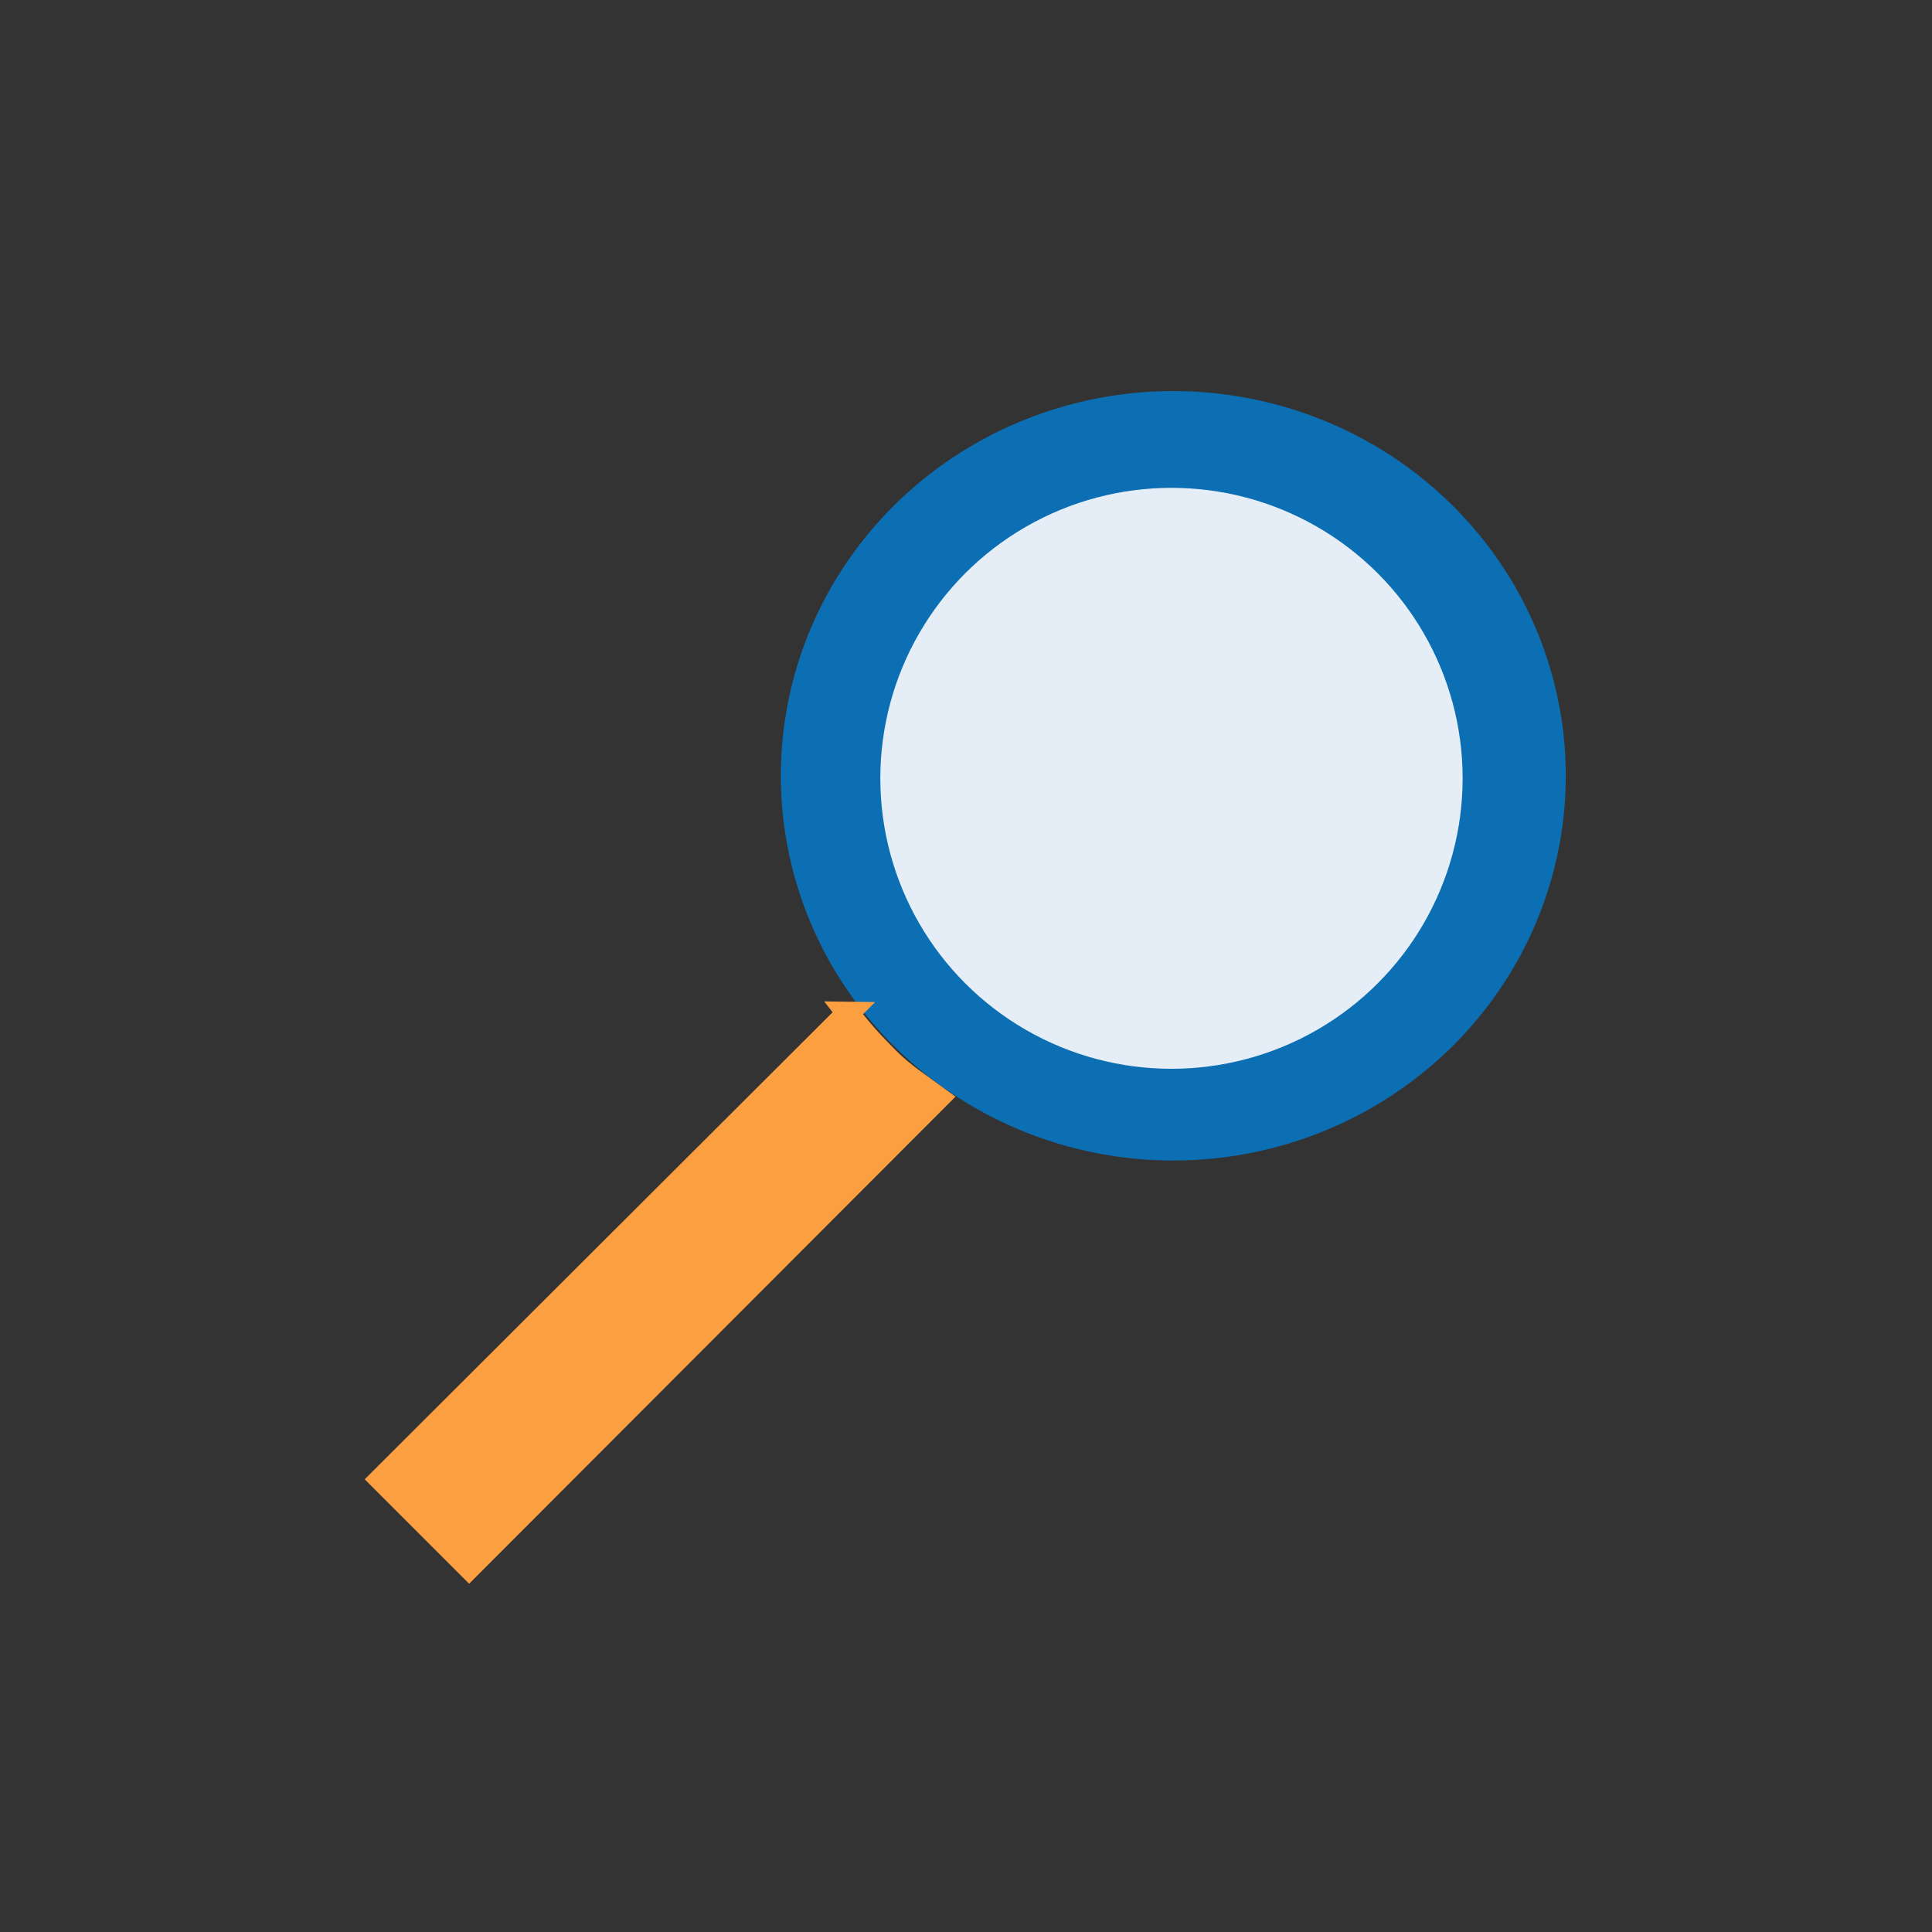 <?xml version="1.0" encoding="UTF-8" standalone="no"?>
<!-- Created with Inkscape (http://www.inkscape.org/) -->

<svg
   xmlns:dc="http://purl.org/dc/elements/1.1/"
   xmlns:cc="http://creativecommons.org/ns#"
   xmlns:rdf="http://www.w3.org/1999/02/22-rdf-syntax-ns#"
   xmlns:svg="http://www.w3.org/2000/svg"
   xmlns="http://www.w3.org/2000/svg"
   xmlns:sodipodi="http://sodipodi.sourceforge.net/DTD/sodipodi-0.dtd"
   xmlns:inkscape="http://www.inkscape.org/namespaces/inkscape"
   width="32"
   height="32"
   viewBox="0 0 8.467 8.467"
   version="1.1"
   id="svg8"
   inkscape:version="0.92.2 (5c3e80d, 2017-08-06)"
   sodipodi:docname="magnifier_small.svg">
  <rect x="0" y="0" width="8.467" height="8.467" fill="#333333" stroke="none"/>
  <defs
     id="defs2" />
  <sodipodi:namedview
     id="base"
     pagecolor="#ffffff"
     bordercolor="#666666"
     borderopacity="1.0"
     inkscape:pageopacity="0.0"
     inkscape:pageshadow="2"
     inkscape:zoom="3.959798"
     inkscape:cx="-65.992624"
     inkscape:cy="54.277986"
     inkscape:document-units="mm"
     inkscape:current-layer="layer1"
     showgrid="false"
     units="px"
     inkscape:window-width="1920"
     inkscape:window-height="1017"
     inkscape:window-x="-8"
     inkscape:window-y="-8"
     inkscape:window-maximized="1" />
  <g
     inkscape:label="Vrstva 1"
     inkscape:groupmode="layer"
     id="layer1"
     transform="translate(0,-288.533)">
    <path
       style="opacity:1;fill:#000000;fill-opacity:0;stroke:#0c6eb3;stroke-width:0.6;stroke-miterlimit:4;stroke-dasharray:none;stroke-opacity:1"
       d="m 3.722,291.933 a 1.42,1.386 0 0 0 1.42,1.386 1.42,1.386 0 0 0 1.42,-1.386 1.42,1.386 0 0 0 -1.42,-1.386 1.42,1.386 0 0 0 -1.42,1.386"
       id="path815"
       inkscape:connector-curvature="0" />
    <path
       style="opacity:1;fill:#fc9f41;fill-opacity:1;stroke:#fc9f41;stroke-width:0.1;stroke-miterlimit:4;stroke-dasharray:none;stroke-opacity:1"
       d="m 3.716,292.973 -2.047,2.043 0.387,0.387 2.055,-2.058 c -0.09,-0.066 -0.146,-0.101 -0.212,-0.165 -0.065,-0.066 -0.105,-0.105 -0.184,-0.207 z"
       id="rect828"
       inkscape:connector-curvature="0"
       sodipodi:nodetypes="cccccc" />
    <ellipse
       style="opacity:1;fill:#e5eef6;fill-opacity:1;stroke:none;stroke-width:1.709;stroke-miterlimit:4;stroke-dasharray:none;stroke-opacity:1"
       id="path837"
       cx="5.134"
       cy="291.944"
       rx="1.276"
       ry="1.273" />
  </g>
</svg>
